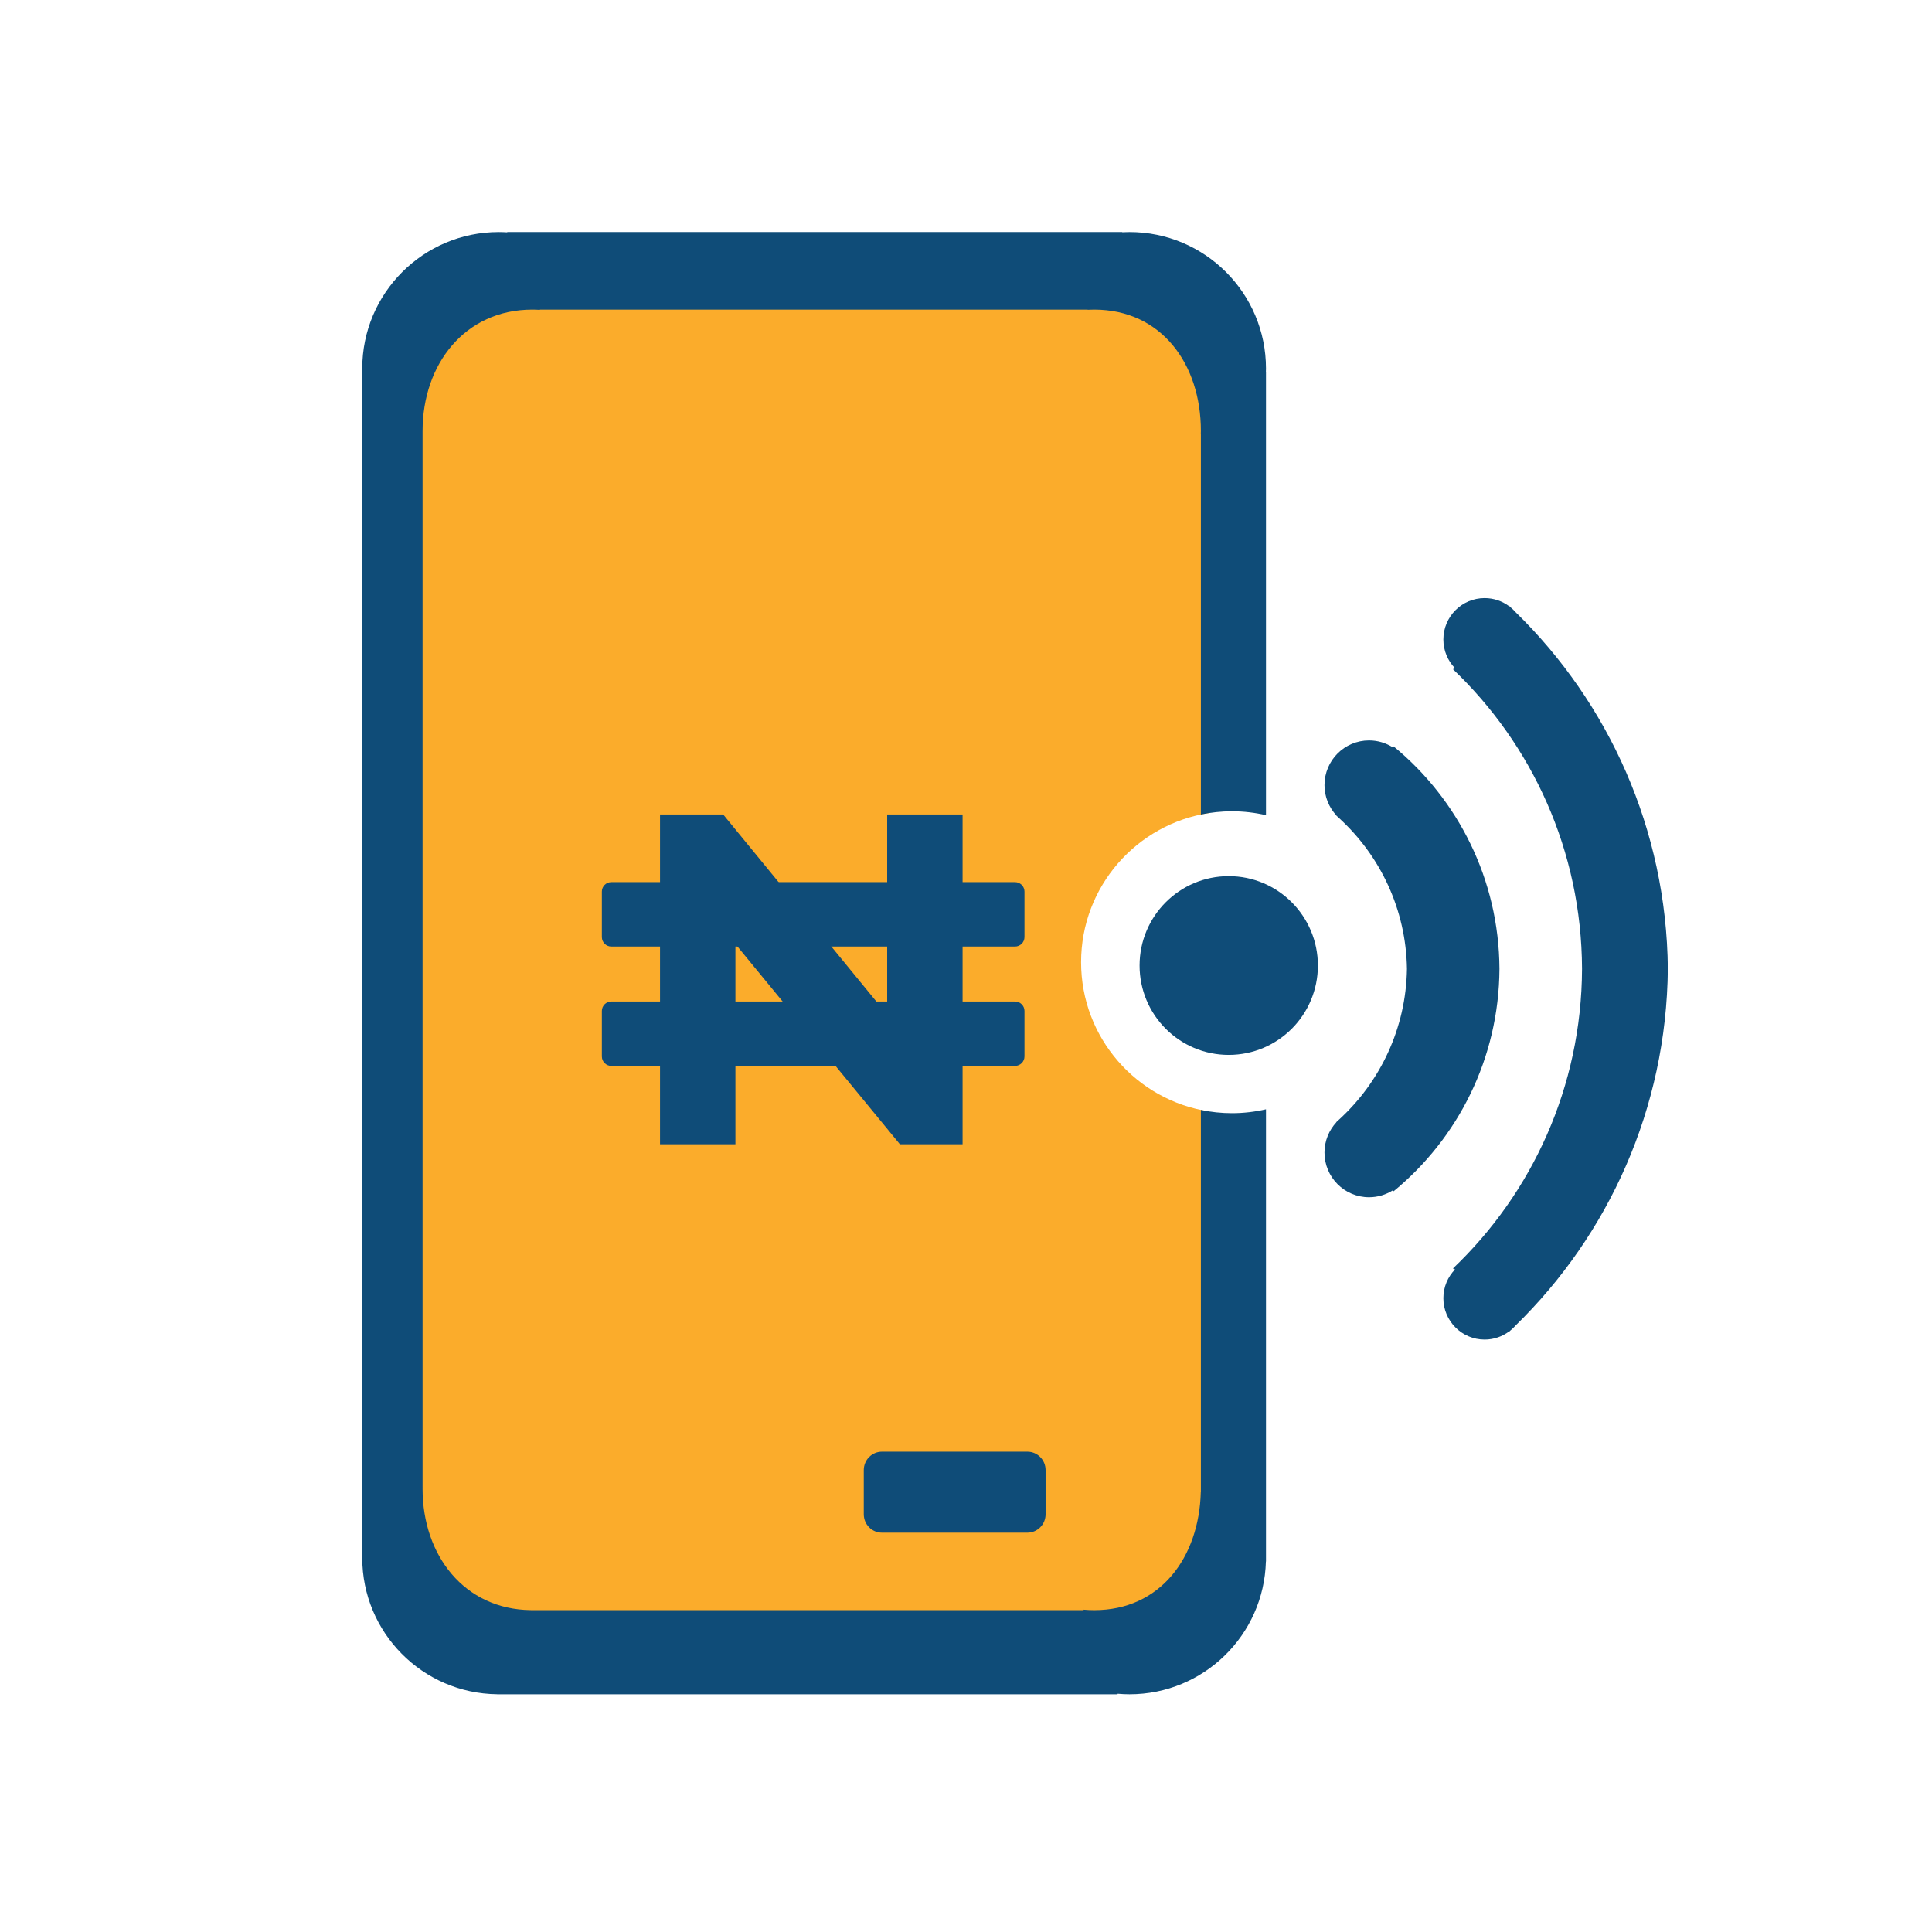 <?xml version="1.0" encoding="utf-8"?>
<!-- Generator: Adobe Illustrator 16.0.0, SVG Export Plug-In . SVG Version: 6.00 Build 0)  -->
<!DOCTYPE svg PUBLIC "-//W3C//DTD SVG 1.1//EN" "http://www.w3.org/Graphics/SVG/1.1/DTD/svg11.dtd">
<svg version="1.1" xmlns="http://www.w3.org/2000/svg" xmlns:xlink="http://www.w3.org/1999/xlink" x="0px" y="0px" width="1024px"
	 height="1024px" viewBox="0 0 1024 1024" style="enable-background:new 0 0 1024 1024;" xml:space="preserve">
<g id="Image_xA0_11_1_">
	<g id="Rounded_Rectangle_2_copy">
		<g>
			<path style="fill-rule:evenodd;clip-rule:evenodd;fill:#FBAC2B;" d="M641,430.898V157.756c0-5.389-4.314-9.756-9.637-9.756
				H226.636c-5.322,0-9.636,4.367-9.636,9.756v698.488c0,5.389,4.314,9.756,9.636,9.756h404.727c5.322,0,9.637-4.367,9.637-9.756
				V589.102c-38.489-5.79-68-38.998-68-79.102S602.511,436.688,641,430.898z"/>
		</g>
	</g>
	<g id="Ellipse_2_copy_3">
		<g>
			<path style="fill-rule:evenodd;clip-rule:evenodd;fill:#0F4C78;" d="M671,195.345C671,155.39,638.608,123,598.651,123
				c-1.294,0-2.579,0.037-3.855,0.104c-0.006-0.032-0.013-0.073-0.019-0.104H268.841c-0.002,0.05-0.005,0.103-0.007,0.152
				c-1.484-0.091-2.978-0.152-4.485-0.152c-39.944,0-72.326,32.367-72.348,72.304c0,0,0,0-0.001,0v629.521
				c0,0,0.018,0.003,0.021,0.004c-0.003,0.276-0.021,0.55-0.021,0.827c0,39.676,31.945,71.876,71.518,72.323V898h328.791
				c0.029-0.095,0.058-0.191,0.087-0.287c2.063,0.177,4.146,0.287,6.256,0.287c39.303,0,71.262-31.344,72.3-70.394l0.049-0.011
				V587.941c-5.788,1.332-11.808,2.059-18,2.059c-5.66,0-11.18-0.596-16.507-1.714v202.513l-0.044,0.01
				c-0.924,34.732-21.495,62.61-56.51,62.61c-1.879,0-3.734-0.098-5.573-0.255c-0.025,0.084-0.052,0.171-0.077,0.255H281.367V853.4
				c-35.255-0.398-57.393-29.038-57.393-64.328c0-0.246,0.016-0.489,0.019-0.735c-0.003-0.001-0.019-0.004-0.019-0.004V228.412
				c0-0.001,0.001-0.001,0.001-0.001c0.02-35.521,22.547-64.31,58.133-64.31c1.343,0,2.673,0.055,3.996,0.136
				c0.002-0.045,0.004-0.092,0.006-0.136h290.378c0.005,0.028,0.012,0.064,0.017,0.093c1.138-0.06,2.282-0.093,3.435-0.093
				c35.598,0,56.554,28.809,56.554,64.347c0,0.563-0.028,1.12-0.043,1.68c0.015,0.001,0.028,0.001,0.043,0.002v201.584
				C641.82,430.596,647.34,430,653,430c6.192,0,12.212,0.727,18,2.059V197.235c-0.016-0.001-0.032-0.001-0.048-0.002
				C670.969,196.604,671,195.978,671,195.345z"/>
		</g>
	</g>
	<g id="Rounded_Rectangle_1">
		<g>
			<path style="fill-rule:evenodd;clip-rule:evenodd;fill:#0F4C78;" d="M544.545,769.421h-77.091c-5.321,0-9.636,4.368-9.636,9.756
				v23.413c0,5.388,4.314,9.755,9.636,9.755h77.091c5.322,0,9.637-4.367,9.637-9.755v-23.413
				C554.182,773.789,549.867,769.421,544.545,769.421z"/>
		</g>
	</g>
	<g id="Ellipse_2">
		<g>
			<ellipse style="fill-rule:evenodd;clip-rule:evenodd;fill:#0F4C78;" cx="651.254" cy="511.746" rx="47.254" ry="47.371"/>
		</g>
	</g>
	<g id="Ellipse_3_copy_2">
		<g>
			<path style="fill-rule:evenodd;clip-rule:evenodd;fill:#0F4C78;" d="M803.313,324.478c-0.83-0.948-1.732-1.83-2.713-2.622
				c-0.214-0.203-0.421-0.412-0.636-0.615l-0.102,0.062c-3.633-2.691-8.11-4.302-12.975-4.302c-12.082,0-21.876,9.818-21.876,21.931
				c0,5.938,2.363,11.314,6.186,15.263l-1.121,0.482c41.956,39.933,68.186,96.305,68.43,158.824
				c-0.244,62.519-26.474,118.892-68.43,158.824l1.121,0.482c-3.822,3.948-6.186,9.325-6.186,15.263
				c0,12.112,9.794,21.931,21.876,21.931c4.864,0,9.342-1.61,12.975-4.302l0.102,0.061c0.215-0.202,0.422-0.411,0.636-0.614
				c0.98-0.792,1.883-1.675,2.713-2.622c49.19-48.032,79.961-114.915,80.674-189.022
				C883.273,439.393,852.503,372.51,803.313,324.478z"/>
		</g>
	</g>
	<g id="Ellipse_2_copy_4">
		<g>
			<path style="fill-rule:evenodd;clip-rule:evenodd;fill:#0F4C78;" d="M738.624,395.593l-0.334,0.558
				c-3.661-2.337-7.995-3.709-12.656-3.709c-13.049,0-23.627,10.604-23.627,23.686c0,6.199,2.395,11.823,6.283,16.045l-0.047,0.055
				c0.206,0.182,0.398,0.376,0.603,0.559c0.308,0.312,0.638,0.598,0.961,0.892c21.666,19.843,35.416,48.203,35.909,79.823
				c-0.493,31.62-14.243,59.979-35.909,79.823c-0.323,0.294-0.653,0.58-0.961,0.891c-0.204,0.183-0.396,0.378-0.603,0.56
				l0.047,0.055c-3.889,4.221-6.283,9.846-6.283,16.045c0,13.081,10.578,23.685,23.627,23.685c4.661,0,8.995-1.372,12.656-3.708
				l0.334,0.558c34.057-27.98,55.851-70.385,56.117-117.907C794.475,465.978,772.681,423.572,738.624,395.593z"/>
		</g>
	</g>
	<g id="N">
		<g>
			<path style="fill:#0F4C78;" d="M510.191,431.688v174.787h-33.222l-87.175-106.121v106.121h-39.966V431.688h33.471l86.926,106.121
				V431.688H510.191z"/>
		</g>
	</g>
	<g id="Rounded_Rectangle_1_1_">
		<g>
			<path style="fill-rule:evenodd;clip-rule:evenodd;fill:#0F4C78;" d="M537.955,467.546h-213.91c-2.786,0-5.045,2.248-5.045,5.021
				v24.099c0,2.773,2.259,5.021,5.045,5.021h213.91c2.786,0,5.045-2.248,5.045-5.021v-24.099
				C543,469.794,540.741,467.546,537.955,467.546z"/>
		</g>
	</g>
	<g id="Rounded_Rectangle_1_copy">
		<g>
			<path style="fill-rule:evenodd;clip-rule:evenodd;fill:#0F4C78;" d="M537.955,530.808h-213.91c-2.786,0-5.045,2.248-5.045,5.021
				v24.1c0,2.772,2.259,5.021,5.045,5.021h213.91c2.786,0,5.045-2.248,5.045-5.021v-24.1
				C543,533.056,540.741,530.808,537.955,530.808z"/>
		</g>
	</g>
</g>
<g id="Image_xA0_19_1_" style="display:none;">
	<g id="Rounded_Rectangle_2_copy_3" style="display:inline;">
		<g>
			<path style="fill-rule:evenodd;clip-rule:evenodd;fill:#FBAC2B;" d="M708.363,148H303.636c-5.322,0-9.636,4.367-9.636,9.756
				v698.488c0,5.389,4.314,9.756,9.636,9.756h404.727c5.322,0,9.637-4.367,9.637-9.756V157.756C718,152.367,713.686,148,708.363,148
				z"/>
		</g>
	</g>
	<g id="Ellipse_2_copy_6" style="display:inline;">
		<g>
			<path style="fill-rule:evenodd;clip-rule:evenodd;fill:#0F4C78;" d="M748,195.345C748,155.39,715.608,123,675.651,123
				c-1.294,0-2.579,0.037-3.855,0.104c-0.006-0.032-0.013-0.073-0.019-0.104H345.841c-0.002,0.05-0.005,0.103-0.007,0.152
				c-1.484-0.091-2.978-0.152-4.485-0.152c-39.944,0-72.326,32.367-72.348,72.304c0,0,0,0-0.001,0v629.521
				c0,0,0.018,0.003,0.021,0.004c-0.003,0.276-0.021,0.55-0.021,0.827c0,39.676,31.945,71.876,71.518,72.323V898h328.791
				c0.029-0.095,0.058-0.191,0.087-0.287c2.063,0.177,4.146,0.287,6.256,0.287c39.303,0,71.262-31.344,72.3-70.394l0.049-0.011
				v-630.36c-0.016-0.001-0.032-0.001-0.048-0.002C747.969,196.604,748,195.978,748,195.345z M713.493,230.13v560.669l-0.044,0.01
				c-0.924,34.732-21.495,62.61-56.51,62.61c-1.879,0-3.734-0.098-5.573-0.255c-0.025,0.084-0.052,0.171-0.077,0.255H358.367V853.4
				c-35.255-0.398-57.393-29.038-57.393-64.328c0-0.246,0.016-0.489,0.019-0.735c-0.003-0.001-0.019-0.004-0.019-0.004V228.412
				c0-0.001,0.001-0.001,0.001-0.001c0.02-35.521,22.547-64.31,58.133-64.31c1.343,0,2.673,0.055,3.996,0.136
				c0.002-0.045,0.004-0.092,0.006-0.136h290.378c0.005,0.028,0.012,0.064,0.017,0.093c1.138-0.06,2.282-0.093,3.435-0.093
				c35.598,0,56.554,28.809,56.554,64.347c0,0.563-0.028,1.12-0.043,1.68C713.465,230.129,713.479,230.129,713.493,230.13z"/>
		</g>
	</g>
	<g id="Ellipse_2_1_" style="display:inline;">
		<g>
			<ellipse style="fill-rule:evenodd;clip-rule:evenodd;fill:#0F4C78;" cx="506.924" cy="584.637" rx="42.549" ry="42.363"/>
		</g>
	</g>
	<g id="Ellipse_3_copy_2_1_" style="display:inline;">
		<g>
			<path style="fill-rule:evenodd;clip-rule:evenodd;fill:#0F4C78;" d="M681.136,451.409l0.055-0.092
				c-0.182-0.192-0.369-0.379-0.552-0.57c-0.712-0.879-1.504-1.688-2.355-2.432c-43.144-44.1-103.219-71.685-169.783-72.325
				c-66.565,0.641-126.64,28.226-169.783,72.325c-0.852,0.744-1.644,1.553-2.356,2.432c-0.182,0.191-0.37,0.378-0.552,0.57
				l0.055,0.092c-2.417,3.256-3.864,7.271-3.864,11.631c0,10.832,8.819,19.612,19.699,19.612c5.333,0,10.163-2.118,13.709-5.546
				l0.433,1.006c35.869-37.614,86.503-61.129,142.659-61.348c56.155,0.219,106.79,23.733,142.659,61.348l0.433-1.006
				c3.547,3.428,8.377,5.546,13.709,5.546c10.88,0,19.699-8.78,19.699-19.612C685,458.68,683.553,454.665,681.136,451.409z"/>
		</g>
	</g>
	<g id="Ellipse_2_copy_4_1_" style="display:inline;">
		<g>
			<path style="fill-rule:evenodd;clip-rule:evenodd;fill:#0F4C78;" d="M613.906,506.608l0.5-0.3
				c-25.132-30.531-63.221-50.07-105.906-50.31c-42.686,0.239-80.774,19.778-105.907,50.31l0.501,0.3
				c-2.098,3.282-3.33,7.167-3.33,11.347c0,11.698,9.524,21.182,21.274,21.182c5.567,0,10.62-2.147,14.411-5.633l0.05,0.042
				c0.162-0.185,0.338-0.357,0.502-0.541c0.279-0.275,0.536-0.571,0.801-0.861c17.823-19.423,43.296-31.751,71.698-32.192
				c28.402,0.441,53.875,12.77,71.698,32.192c0.265,0.29,0.521,0.586,0.801,0.861c0.164,0.184,0.339,0.356,0.502,0.541l0.049-0.042
				c3.792,3.485,8.845,5.633,14.412,5.633c11.75,0,21.274-9.483,21.274-21.182C617.236,513.775,616.004,509.891,613.906,506.608z"/>
		</g>
	</g>
	<g id="Rounded_Rectangle_1_copy_2" style="display:inline;">
		<g>
			<path style="fill-rule:evenodd;clip-rule:evenodd;fill:#0F4C78;" d="M549.545,769.421h-77.091c-5.321,0-9.636,4.368-9.636,9.756
				v23.413c0,5.388,4.314,9.755,9.636,9.755h77.091c5.322,0,9.637-4.367,9.637-9.755v-23.413
				C559.182,773.789,554.867,769.421,549.545,769.421z"/>
		</g>
	</g>
</g>
<g id="Image_xA0_28_1_" style="display:none;">
	<g id="Rectangle_1" style="display:inline;">
		<g>
			<path style="fill-rule:evenodd;clip-rule:evenodd;fill:#0F4C78;" d="M510.5,281C384.855,281,283,383.014,283,508.853
				c0,80.086,41.261,150.512,103.646,191.144h247.708C696.739,659.364,738,588.938,738,508.853C738,383.014,636.145,281,510.5,281z
				 M425.819,808.859h170.625v-36.71H425.819V808.859z M427.423,824.049c1.24,10.604,7.007,34.178,33.785,34.178h6.211
				c4.622,23.92,22.714,41.773,44.345,41.773s39.724-17.854,44.345-41.773h1.155c36.936,0,38.166-24.563,37.234-34.178H427.423z
				 M398.014,753.161h224.973v-34.178H398.014V753.161z"/>
		</g>
	</g>
	<g id="Shape_4_copy" style="display:inline;">
		<g>
			<polygon style="fill-rule:evenodd;clip-rule:evenodd;fill:#FBAC2B;" points="600.236,486.824 519.386,486.824 564.303,358.217 
				405.598,534.679 486.447,534.679 441.53,663.286 			"/>
		</g>
	</g>
	<g id="Rounded_Rectangle_3" style="display:inline;">
		<g>
			<path style="fill-rule:evenodd;clip-rule:evenodd;fill:#FBAC2B;" d="M522,128h-22c-5.522,0-10,4.478-10,10v65
				c0,5.522,4.478,10,10,10h22c5.522,0,10-4.478,10-10v-65C532,132.478,527.522,128,522,128z"/>
		</g>
	</g>
	<g id="Rounded_Rectangle_3_copy_7" style="display:inline;">
		<g>
			<path style="fill-rule:evenodd;clip-rule:evenodd;fill:#FBAC2B;" d="M807.53,273.855l-14.014-16.959
				c-3.518-4.258-9.821-4.857-14.078-1.339l-50.107,41.403c-4.258,3.518-4.857,9.821-1.339,14.078l14.013,16.96
				c3.519,4.257,9.821,4.856,14.079,1.339l50.107-41.403C810.448,284.416,811.048,278.113,807.53,273.855z"/>
		</g>
	</g>
	<g id="Rounded_Rectangle_3_copy_8" style="display:inline;">
		<g>
			<path style="fill-rule:evenodd;clip-rule:evenodd;fill:#FBAC2B;" d="M296.669,296.961l-50.107-41.403
				c-4.257-3.519-10.561-2.919-14.078,1.339l-14.014,16.959c-3.518,4.258-2.918,10.561,1.339,14.079l50.107,41.403
				c4.258,3.518,10.561,2.918,14.079-1.339l14.014-16.96C301.526,306.782,300.927,300.479,296.669,296.961z"/>
		</g>
	</g>
	<g id="Rounded_Rectangle_3_copy_5" style="display:inline;">
		<g>
			<path style="fill-rule:evenodd;clip-rule:evenodd;fill:#FBAC2B;" d="M207,466h-65c-5.523,0-10,4.478-10,10v22
				c0,5.522,4.477,10,10,10h65c5.523,0,10-4.478,10-10v-22C217,470.478,212.523,466,207,466z"/>
		</g>
	</g>
	<g id="Rounded_Rectangle_3_copy_6" style="display:inline;">
		<g>
			<path style="fill-rule:evenodd;clip-rule:evenodd;fill:#FBAC2B;" d="M874,466h-65c-5.522,0-10,4.478-10,10v22
				c0,5.522,4.478,10,10,10h65c5.522,0,10-4.478,10-10v-22C884,470.478,879.522,466,874,466z"/>
		</g>
	</g>
</g>
<g id="PAY_TV_1_" style="display:none;">
	<g id="Rectangle_4" style="display:inline;">
		<g>
			<rect x="116" y="218" style="fill-rule:evenodd;clip-rule:evenodd;fill:#FBAC2B;" width="768" height="492"/>
		</g>
	</g>
	<g id="Rounded_Rectangle_3_1_" style="display:inline;">
		<g>
			<path style="fill-rule:evenodd;clip-rule:evenodd;fill:#0F4C78;" d="M885.601,190H109.399C102.551,190,97,195.523,97,202.338
				v535.454c0,6.814,5.551,12.338,12.399,12.338h776.201c6.848,0,12.399-5.523,12.399-12.338V202.338
				C898,195.523,892.448,190,885.601,190z M866.214,658.041H141.5V232.356h724.714V658.041z"/>
		</g>
	</g>
	<g id="Rectangle_3" style="display:inline;">
		<g>
			<path style="fill-rule:evenodd;clip-rule:evenodd;fill:#0F4C78;" d="M595.138,834.68l-14.831-61.076
				c-1.308-5.387-7.874-9.604-14.711-9.604H457.9c-6.836,0-13.402,4.218-14.711,9.604l-14.83,61.076h-58.348V857h280.997v-22.32
				H595.138z"/>
		</g>
	</g>
	<g id="Ellipse_2_copy" style="display:inline;">
		<g>
			<circle style="fill-rule:evenodd;clip-rule:evenodd;fill:#0F4C78;" cx="510.503" cy="433.502" r="33.502"/>
		</g>
	</g>
	<g id="Ellipse_3_copy_3" style="display:inline;">
		<g>
			<path style="fill-rule:evenodd;clip-rule:evenodd;fill:#0F4C78;" d="M652.081,314.737c-0.524-0.601-1.094-1.159-1.713-1.661
				c-0.135-0.129-0.266-0.262-0.401-0.39l-0.064,0.039c-2.293-1.705-5.119-2.726-8.189-2.726c-7.627,0-13.81,6.221-13.81,13.895
				c0,3.762,1.491,7.169,3.904,9.671l-0.708,0.306c26.485,25.301,43.043,61.018,43.197,100.629
				c-0.154,39.611-16.712,75.328-43.197,100.629l0.708,0.306c-2.413,2.502-3.904,5.908-3.904,9.67
				c0,7.675,6.183,13.896,13.81,13.896c3.07,0,5.896-1.021,8.189-2.726l0.064,0.039c0.136-0.129,0.267-0.261,0.401-0.39
				c0.619-0.502,1.188-1.062,1.713-1.662c31.052-30.433,50.475-72.808,50.926-119.762
				C702.556,387.546,683.133,345.17,652.081,314.737z"/>
		</g>
	</g>
	<g id="Ellipse_2_copy_7" style="display:inline;">
		<g>
			<path style="fill-rule:evenodd;clip-rule:evenodd;fill:#0F4C78;" d="M611.246,359.795l-0.211,0.354
				c-2.312-1.48-5.047-2.35-7.989-2.35c-8.237,0-14.915,6.719-14.915,15.007c0,3.928,1.512,7.491,3.966,10.166l-0.029,0.034
				c0.13,0.115,0.252,0.238,0.381,0.354c0.193,0.197,0.402,0.379,0.606,0.564c13.677,12.572,22.356,30.541,22.668,50.575
				c-0.312,20.034-8.991,38.003-22.668,50.575c-0.204,0.186-0.413,0.367-0.606,0.564c-0.129,0.115-0.251,0.239-0.381,0.354
				l0.029,0.034c-2.454,2.675-3.966,6.238-3.966,10.166c0,8.288,6.678,15.007,14.915,15.007c2.942,0,5.678-0.869,7.989-2.35
				l0.211,0.354c21.498-17.729,35.256-44.596,35.424-74.705C646.502,404.39,632.744,377.523,611.246,359.795z"/>
		</g>
	</g>
	<g id="Ellipse_3_copy_4" style="display:inline;">
		<g>
			<path style="fill-rule:evenodd;clip-rule:evenodd;fill:#0F4C78;" d="M392.9,535.129c-26.485-25.301-43.042-61.018-43.196-100.629
				c0.154-39.611,16.711-75.328,43.196-100.629l-0.708-0.306c2.413-2.502,3.904-5.909,3.904-9.671
				c0-7.674-6.183-13.895-13.81-13.895c-3.07,0-5.896,1.021-8.189,2.726l-0.064-0.039c-0.136,0.128-0.267,0.261-0.401,0.39
				c-0.619,0.502-1.188,1.061-1.713,1.661c-31.051,30.433-50.475,72.809-50.926,119.763c0.451,46.954,19.875,89.329,50.926,119.762
				c0.524,0.601,1.094,1.16,1.713,1.662c0.135,0.129,0.266,0.261,0.401,0.39l0.064-0.039c2.293,1.705,5.12,2.726,8.189,2.726
				c7.627,0,13.81-6.221,13.81-13.896c0-3.762-1.491-7.168-3.904-9.67L392.9,535.129z"/>
		</g>
	</g>
	<g id="Ellipse_2_copy_8" style="display:inline;">
		<g>
			<path style="fill-rule:evenodd;clip-rule:evenodd;fill:#0F4C78;" d="M431.933,485.994c-0.13-0.115-0.252-0.239-0.381-0.354
				c-0.194-0.197-0.402-0.379-0.606-0.564c-13.677-12.572-22.356-30.541-22.668-50.575c0.312-20.034,8.991-38.003,22.668-50.575
				c0.204-0.186,0.412-0.367,0.606-0.564c0.129-0.116,0.251-0.239,0.381-0.354l-0.029-0.034c2.454-2.675,3.966-6.238,3.966-10.166
				c0-8.288-6.678-15.007-14.915-15.007c-2.942,0-5.678,0.869-7.989,2.35l-0.211-0.354c-21.498,17.729-35.256,44.595-35.424,74.705
				c0.168,30.109,13.926,56.977,35.424,74.705l0.211-0.354c2.312,1.48,5.047,2.35,7.989,2.35c8.237,0,14.915-6.719,14.915-15.007
				c0-3.928-1.512-7.491-3.966-10.166L431.933,485.994z"/>
		</g>
	</g>
	<g id="Ellipse_2_copy_9" style="display:inline;">
		<g>
			<path style="fill-rule:evenodd;clip-rule:evenodd;fill:#0F4C78;" d="M568.924,704.677l-22.886-190.994
				c-0.081-0.684-0.467-1.334-1.074-1.938C541.298,497.514,528.378,487,513.003,487c-15.574,0-28.62,10.791-32.09,25.301
				c-0.323,0.442-0.537,0.903-0.594,1.382l-22.886,190.994c-1.128,9.41,9.18,17.323,23.063,17.323h65.363
				C559.744,722,570.052,714.087,568.924,704.677z"/>
		</g>
	</g>
</g>
</svg>
